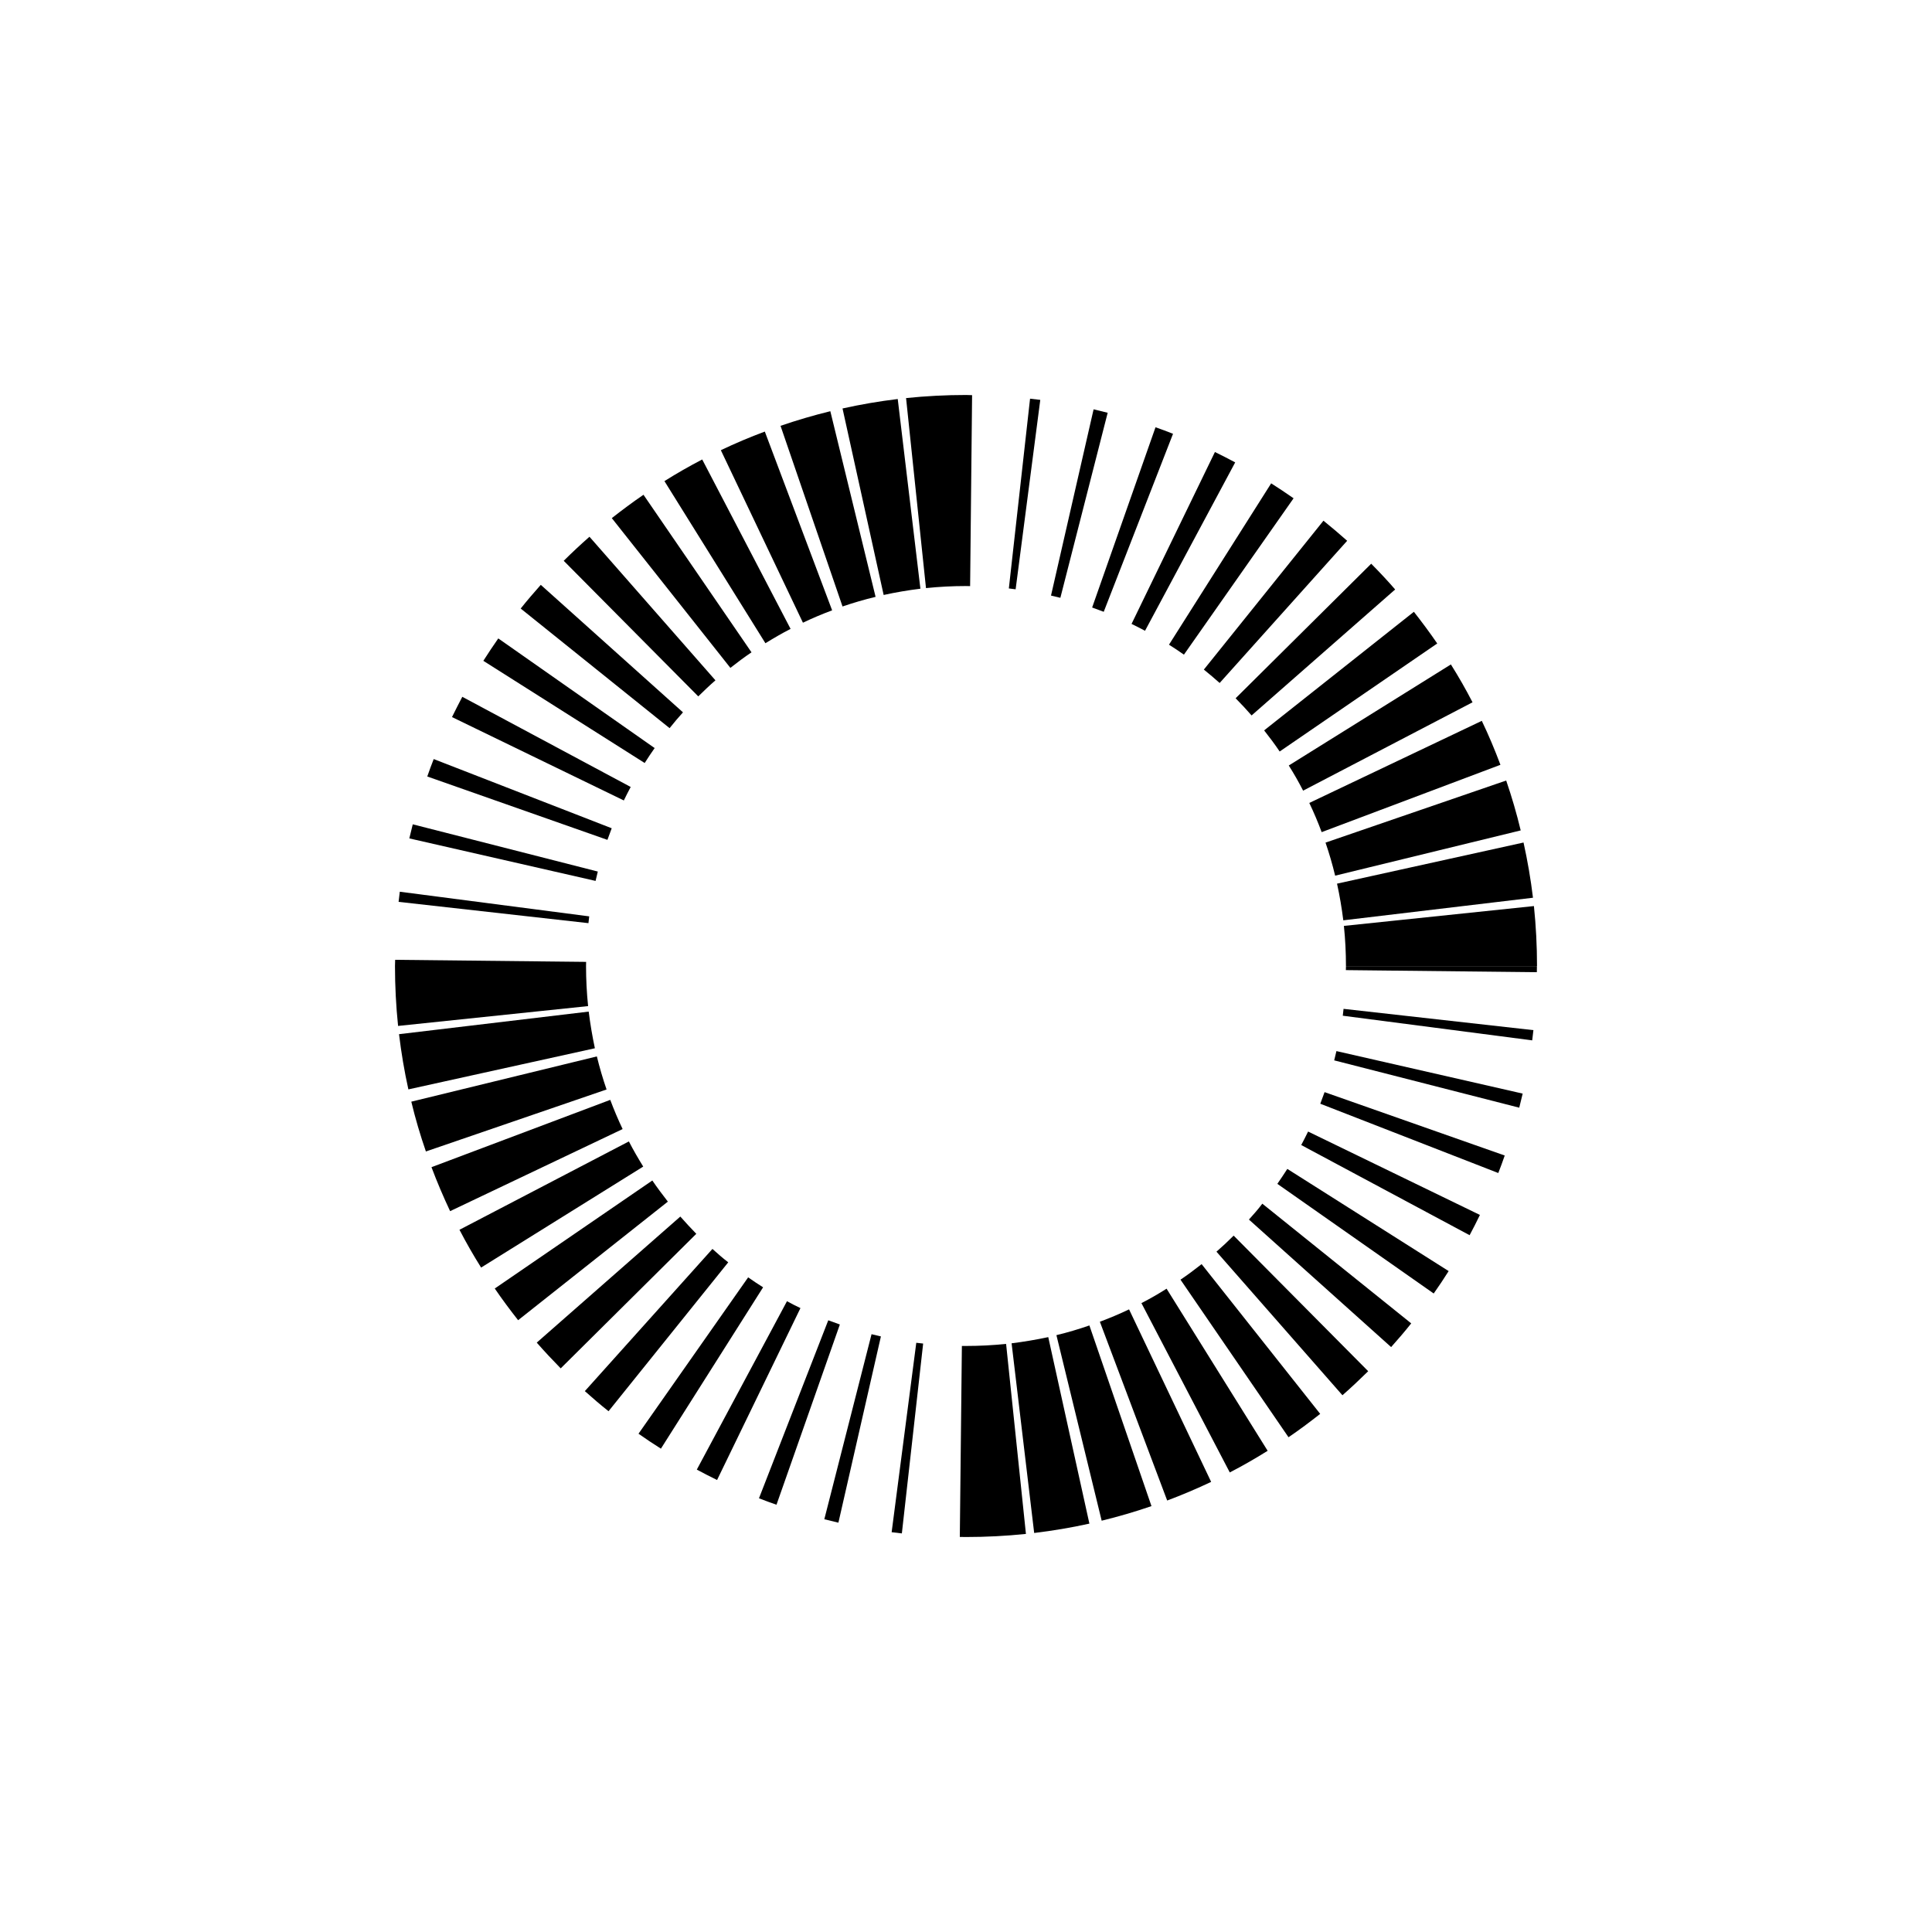 <?xml version="1.0" encoding="utf-8"?>
<!-- Generator: Adobe Illustrator 26.2.1, SVG Export Plug-In . SVG Version: 6.00 Build 0)  -->
<svg version="1.1" xmlns="http://www.w3.org/2000/svg" xmlns:xlink="http://www.w3.org/1999/xlink" x="0px" y="0px"
	 viewBox="0 0 225 225" style="enable-background:new 0 0 225 225;" xml:space="preserve">
<style type="text/css">
	.st0{display:none;}
	.st1{display:inline;fill:#FAB433;}
	.st2{fill:none;}
	.st3{fill:none;stroke:#000000;stroke-width:1.6;stroke-miterlimit:10;}
	.st4{fill:none;stroke:#000000;stroke-width:0.727;stroke-miterlimit:10;}
	.st5{fill:none;stroke:#000000;stroke-linecap:round;stroke-linejoin:round;stroke-miterlimit:10;}
	.st6{fill:none;stroke:#000000;stroke-miterlimit:10;}
	.st7{fill:none;stroke:#000000;stroke-width:0.711;stroke-miterlimit:10;}
	.st8{fill:none;stroke:#000000;stroke-width:5.4;stroke-linecap:round;stroke-linejoin:round;stroke-miterlimit:10;}
	.st9{fill:none;stroke:#000000;stroke-width:2.931;stroke-linecap:round;stroke-linejoin:round;stroke-miterlimit:10;}
	.st10{fill:none;stroke:#000000;stroke-width:0.5;stroke-linecap:round;stroke-linejoin:round;}
	.st11{fill:none;stroke:#FFFFFF;stroke-width:0;stroke-linecap:round;stroke-linejoin:round;}
	.st12{fill:#FFFFFF;}
	.st13{fill:none;stroke:#000000;stroke-width:1.4;stroke-miterlimit:10;}
	.st14{fill:url(#);stroke:#000000;stroke-width:1.439;stroke-miterlimit:10;}
	.st15{fill:url(#);stroke:#000000;stroke-width:1.372;stroke-miterlimit:10;}
	.st16{fill:none;stroke:#000000;stroke-width:1.004;stroke-miterlimit:10;}
	.st17{fill:none;stroke:#000000;stroke-width:1.362;stroke-miterlimit:10;}
	.st18{fill:none;stroke:#000000;stroke-width:0.25;stroke-miterlimit:10;}
</style>
<g id="Layer_2" class="st0">
	
		<rect id="XMLID_00000049924193275795927410000016330201882968263580_" x="-100.99" y="-275.01" class="st1" width="1160" height="772"/>
</g>
<g id="Layer_1">
	<g id="XMLID_00000052089775282695649330000015951344863046944907_">
		<path id="XMLID_00000023257128686076108300000004318966943347764887_" d="M112.5,156.75V179c2.33,0,4.66-0.12,6.98-0.36
			l-2.31-22.13C115.62,156.67,114.06,156.75,112.5,156.75z M117.81,156.44l2.63,22.09c2.16-0.26,4.31-0.62,6.43-1.09l-4.79-21.72
			C120.68,156.02,119.25,156.26,117.81,156.44z M123.03,155.49l5.27,21.61c1.96-0.48,3.89-1.04,5.8-1.7l-7.23-21.04
			C125.61,154.8,124.33,155.18,123.03,155.49z M128.09,153.93l7.84,20.82c1.74-0.65,3.45-1.38,5.12-2.17l-9.56-20.09
			C130.38,153.02,129.24,153.5,128.09,153.93z M132.93,151.76l10.29,19.72c1.51-0.78,2.97-1.62,4.41-2.52l-11.77-18.88
			C134.9,150.69,133.93,151.25,132.93,151.76z M137.48,149.03l12.58,18.35c1.27-0.86,2.49-1.78,3.69-2.72l-13.81-17.44
			C139.14,147.85,138.33,148.46,137.48,149.03z M141.67,145.77l14.67,16.72c1.03-0.9,2.02-1.84,3-2.8l-15.67-15.79
			C143.02,144.55,142.36,145.17,141.67,145.77z M145.45,142.03l16.56,14.85c0.8-0.9,1.59-1.81,2.34-2.76l-17.34-13.94
			C146.52,140.83,145.99,141.43,145.45,142.03z M148.76,137.87l18.21,12.77c0.6-0.85,1.18-1.72,1.74-2.61l-18.79-11.9
			C149.54,136.72,149.16,137.3,148.76,137.87z M151.54,133.35l19.61,10.5c0.42-0.78,0.82-1.57,1.2-2.36l-20.01-9.71
			C152.08,132.31,151.82,132.83,151.54,133.35z M153.76,128.54l20.73,8.07c0.26-0.68,0.52-1.35,0.75-2.04l-20.98-7.38L153.76,128.54
			z M155.38,123.49l21.55,5.51l0.4-1.64l-21.69-4.95L155.38,123.49z M156.38,118.29l22.06,2.87l0.14-1.19l-22.11-2.48L156.38,118.29
			z M156.75,112.5l-0.01,0.48l22.24,0.24l0.01-0.71H156.75z"/>
		<path id="XMLID_00000054237202589560982770000011481911612733424003_" d="M68.25,112.5H46c0,2.33,0.12,4.66,0.36,6.98l22.13-2.31
			C68.33,115.62,68.25,114.06,68.25,112.5z M68.56,117.81l-22.09,2.63c0.26,2.16,0.62,4.31,1.09,6.43l21.72-4.79
			C68.98,120.68,68.74,119.25,68.56,117.81z M69.51,123.03L47.9,128.3c0.47,1.96,1.04,3.89,1.7,5.8l21.04-7.22
			C70.2,125.61,69.83,124.33,69.51,123.03z M71.07,128.09l-20.82,7.84c0.65,1.73,1.38,3.44,2.17,5.12l20.09-9.56
			C71.98,130.38,71.5,129.24,71.07,128.09z M73.24,132.93l-19.73,10.29c0.78,1.5,1.62,2.97,2.52,4.4l18.88-11.76
			C74.32,134.9,73.75,133.93,73.24,132.93z M75.97,137.48l-18.35,12.58c0.86,1.26,1.78,2.49,2.72,3.69l17.44-13.81
			C77.16,139.14,76.54,138.32,75.97,137.48z M79.23,141.68l-16.72,14.68c0.9,1.03,1.83,2.02,2.79,3l15.79-15.67
			C80.45,143.03,79.83,142.36,79.23,141.68z M82.97,145.45l-14.86,16.56c0.9,0.8,1.81,1.59,2.76,2.34l13.94-17.34
			C84.17,146.52,83.57,145.99,82.97,145.45z M87.13,148.76l-12.77,18.21c0.85,0.6,1.72,1.18,2.61,1.74l11.9-18.79
			C88.28,149.55,87.7,149.16,87.13,148.76z M91.65,151.54l-10.5,19.61c0.78,0.42,1.57,0.82,2.36,1.21l9.71-20.02
			C92.69,152.09,92.16,151.82,91.65,151.54z M96.46,153.76l-8.07,20.73c0.68,0.26,1.35,0.52,2.04,0.75l7.38-20.99L96.46,153.76z
			 M96,176.93l1.64,0.4l4.95-21.69l-1.09-0.26L96,176.93z M103.84,178.44l1.19,0.14l2.48-22.11l-0.8-0.09L103.84,178.44z
			 M112.02,156.75l-0.24,22.24l0.72,0.01v-22.25L112.02,156.75z"/>
		<path id="XMLID_00000099640061445895730900000007557015547271271061_" d="M105.52,46.36l2.32,22.13c1.55-0.16,3.1-0.24,4.67-0.24
			V46C110.17,46,107.84,46.12,105.52,46.36z M98.12,47.57l4.79,21.72c1.41-0.31,2.84-0.55,4.28-0.73l-2.64-22.09
			C102.39,46.73,100.24,47.1,98.12,47.57z M90.9,49.59l7.22,21.04c1.26-0.43,2.55-0.81,3.85-1.12L96.7,47.89
			C94.74,48.37,92.8,48.94,90.9,49.59z M83.95,52.43l9.56,20.09c1.11-0.53,2.24-1.01,3.4-1.44l-7.84-20.82
			C87.33,50.91,85.62,51.63,83.95,52.43z M77.38,56.03l11.76,18.88c0.96-0.59,1.93-1.16,2.93-1.67L81.78,53.51
			C80.28,54.29,78.81,55.13,77.38,56.03z M71.25,60.34l13.81,17.44c0.8-0.63,1.61-1.24,2.46-1.81L74.94,57.62
			C73.68,58.48,72.45,59.4,71.25,60.34z M65.65,65.31l15.67,15.79c0.65-0.64,1.31-1.27,2-1.87L68.65,62.51
			C67.62,63.41,66.62,64.35,65.65,65.31z M60.64,70.87l17.34,13.93c0.5-0.63,1.02-1.24,1.56-1.84L62.98,68.11
			C62.18,69.01,61.39,69.93,60.64,70.87z M56.29,76.96l18.79,11.9c0.37-0.59,0.76-1.17,1.16-1.74L58.03,74.35
			C57.43,75.21,56.85,76.08,56.29,76.96z M52.64,83.51l20.01,9.71c0.26-0.53,0.52-1.05,0.8-1.57l-19.61-10.5
			C53.43,81.93,53.03,82.72,52.64,83.51z M49.76,90.43l20.98,7.38l0.5-1.35L50.51,88.4C50.25,89.07,49.99,89.75,49.76,90.43z
			 M47.67,97.64l21.69,4.95l0.26-1.09L48.07,96L47.67,97.64z M46.42,105.03l22.11,2.48l0.09-0.79l-22.06-2.87L46.42,105.03z
			 M46,112.5h22.25l0.01-0.48l-22.24-0.24L46,112.5z"/>
		<path id="XMLID_00000052811111776239167990000013801914075872715937_" d="M178.64,105.52l-22.13,2.31
			c0.16,1.55,0.24,3.1,0.24,4.67H179C179,110.17,178.88,107.84,178.64,105.52z M177.43,98.12l-21.72,4.79
			c0.31,1.41,0.55,2.84,0.73,4.27l22.09-2.63C178.27,102.39,177.9,100.25,177.43,98.12z M175.41,90.9l-21.04,7.23
			c0.43,1.26,0.81,2.55,1.12,3.85l21.61-5.27C176.63,94.74,176.06,92.8,175.41,90.9z M172.57,83.95l-20.09,9.56
			c0.53,1.11,1.01,2.24,1.44,3.4l20.82-7.84C174.09,87.33,173.37,85.62,172.57,83.95z M168.97,77.38l-18.88,11.77
			c0.6,0.95,1.16,1.93,1.67,2.93l19.73-10.29C170.71,80.28,169.87,78.81,168.97,77.38z M164.66,71.25l-17.44,13.81
			c0.63,0.8,1.24,1.61,1.81,2.46l18.35-12.58C166.52,73.68,165.6,72.45,164.66,71.25z M159.69,65.65l-15.79,15.67
			c0.64,0.65,1.26,1.31,1.86,2l16.72-14.67C161.59,67.62,160.65,66.62,159.69,65.65z M154.13,60.64l-13.93,17.34
			c0.63,0.5,1.24,1.03,1.84,1.56l14.85-16.56C155.99,62.18,155.07,61.4,154.13,60.64z M148.04,56.29l-11.9,18.79
			c0.59,0.37,1.17,0.76,1.74,1.16l12.77-18.21C149.79,57.43,148.92,56.85,148.04,56.29z M141.49,52.64l-9.71,20.02
			c0.53,0.26,1.05,0.52,1.57,0.8l10.5-19.61C143.07,53.43,142.28,53.03,141.49,52.64z M134.57,49.76l-7.38,20.99l1.35,0.5
			l8.07-20.73C135.93,50.25,135.25,49.99,134.57,49.76z M127.36,47.67l-4.96,21.69l1.09,0.26L129,48.07L127.36,47.67z M117.49,68.53
			l0.79,0.1l2.87-22.06l-1.19-0.14L117.49,68.53z M112.5,68.25l0.48,0.01l0.23-22.24L112.5,46V68.25z"/>
	</g>
</g>
</svg>
